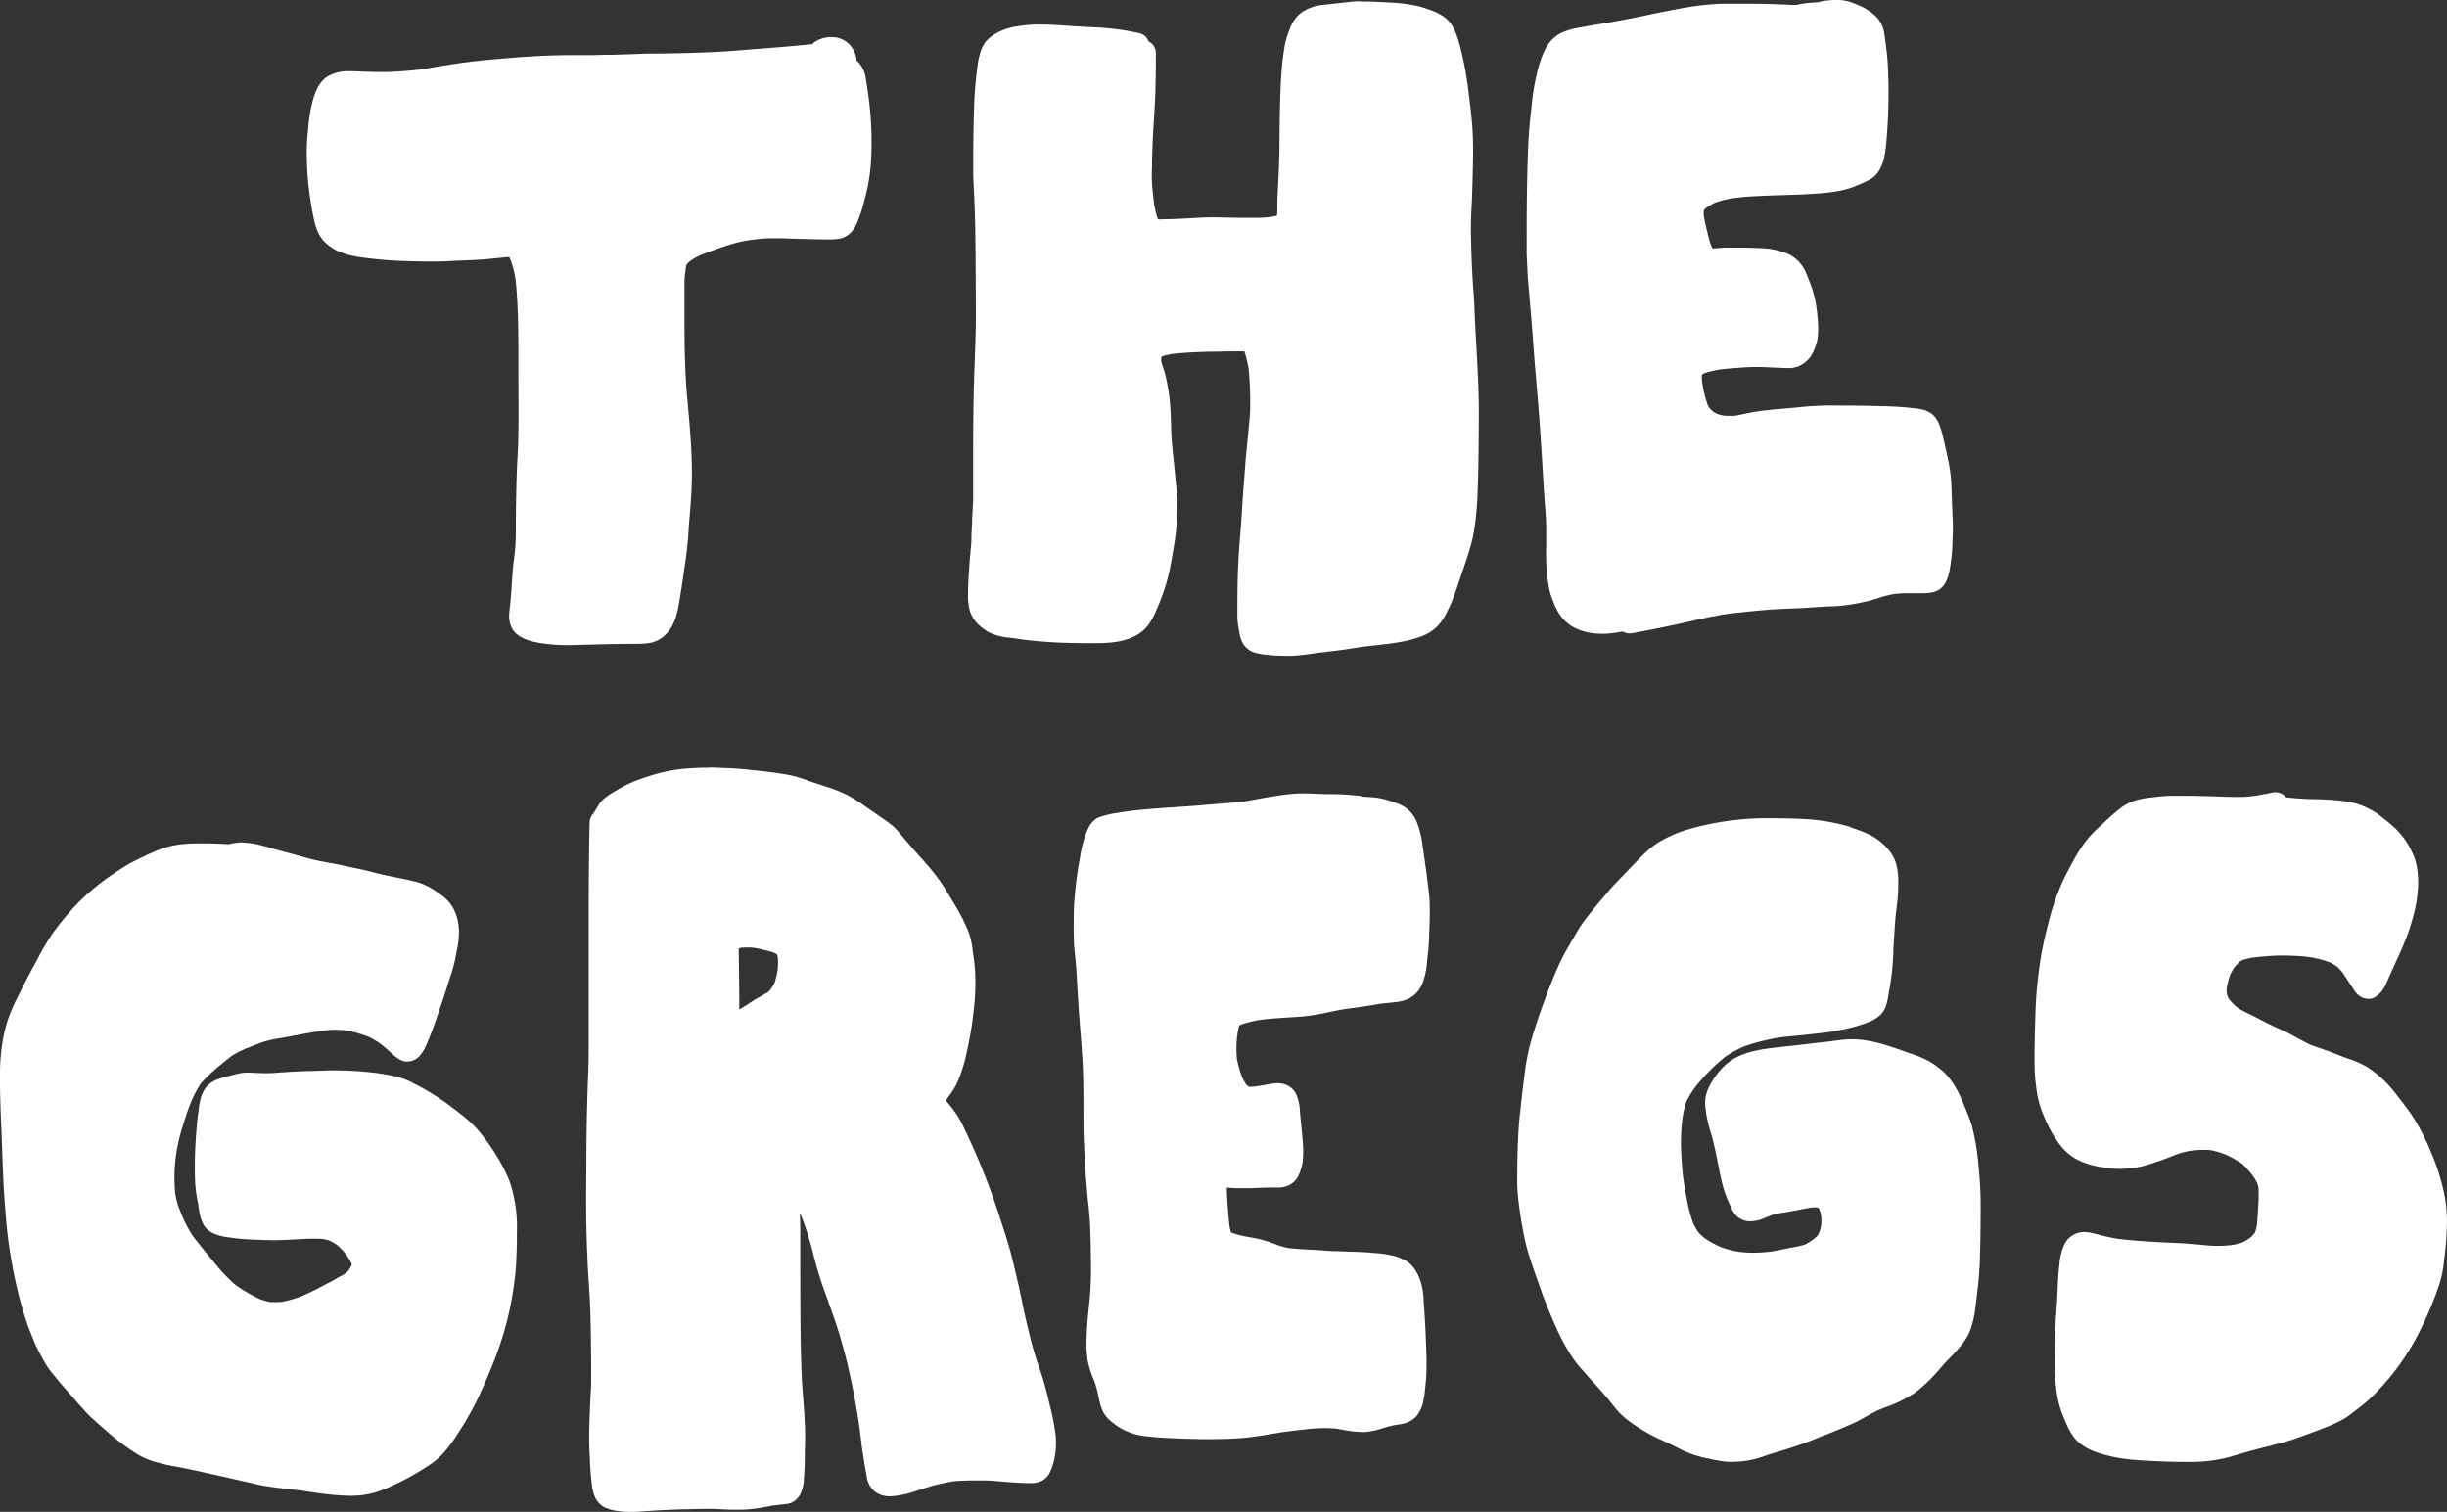 <svg xmlns="http://www.w3.org/2000/svg" viewBox="0 0 673.86 416.41"><rect x="0" y="0" width="673.86" height="416.41" fill="#333333" stroke="none"/><defs><style>.cls-1{fill:#fff;}</style></defs><g id="Layer_2" data-name="Layer 2"><g id="Draw_Layer" data-name="Draw Layer"><path class="cls-1" d="M229,10.23a10.82,10.82,0,0,0-2.16.23,8.85,8.85,0,0,0-1.63.62,3.92,3.92,0,0,0-.62.34,3.68,3.68,0,0,0-.88.73c-6.22.67-12.58,1.14-18.73,1.6L202,14c-6.59.5-13.32.63-19.82.75l-2.36,0c-2.08,0-4.17.12-6.25.19l-4.89.15-1.22,0c-1.46,0-2.92.09-4.39.09h-3.4c-.81,0-1.62,0-2.43,0l-.87,0c-3.57.07-7.26.15-10.88.44l-.66,0c-3.66.29-7.45.59-11.18.94-6.06.58-12,1.57-17,2.46a96.37,96.37,0,0,1-10.46.82h-1c-1.3,0-2.6,0-3.91-.08h-.4l-1.44-.06c-.84,0-1.69-.08-2.54-.08-.46,0-.93,0-1.39,0A10.64,10.64,0,0,0,90,21.21c-2.31,1.58-3.34,4.42-4,7A40.69,40.69,0,0,0,84.91,35l-.15,1.55-.14,1.55a50.16,50.16,0,0,0-.12,5.47c0,1.76.12,3.57.27,5.55A92.65,92.65,0,0,0,86.45,60.4a17.53,17.53,0,0,0,.67,2.43,10.27,10.27,0,0,0,1.36,2.71A8.89,8.89,0,0,0,89.78,67a22.32,22.32,0,0,0,1.9,1.42,14.13,14.13,0,0,0,3.12,1.42,24.17,24.17,0,0,0,3.68.89c.68.12,1.38.21,2.07.29l1,.12a112.52,112.52,0,0,0,11.71.81c1.78.06,3.42.09,5,.09,2.06,0,4,0,5.88-.15l3.14-.14c1.8-.07,3.61-.15,5.42-.26,1-.07,2.05-.17,3.07-.28l1.06-.1,1-.11c.79-.09,1.62-.18,2.42-.19l.19.38c.39,1,.74,2.08,1,3.11a25.31,25.31,0,0,1,.55,2.78c.68,6.5.73,13.16.77,19.61v2.21l0,3.53c0,6.25.1,12.71-.05,19.06,0,1.15-.09,2.3-.15,3.45,0,.65-.08,1.29-.11,1.94-.09,2-.16,4-.22,6-.11,3.75-.15,7.47-.18,11V145c0,1.38,0,2.77-.07,4.16-.06,1.89-.31,3.82-.52,5.52-.26,2-.39,4.09-.52,6.08-.09,1.48-.19,3-.33,4.49-.08.86-.18,1.72-.27,2.58-.05.38-.09.76-.11,1.15a7.52,7.52,0,0,0,.66,3.86c1.12,2.33,3.64,3.26,5.71,3.82a25,25,0,0,0,3.46.62,46.23,46.23,0,0,0,5.34.4h.14c1.4,0,2.82,0,4.2-.09l.92,0c4-.12,7.64-.2,11.05-.24h1.71c1.37,0,2.8,0,4.2-.11.66-.05,1.32-.17,1.89-.27l.51-.15,1.33-.56a9.19,9.19,0,0,0,2.66-2.25,11.93,11.93,0,0,0,1.13-1.68,11.75,11.75,0,0,0,.69-1.59l.13-.36a20.69,20.69,0,0,0,.94-3.8l.06-.31c.54-3,1-6.09,1.41-9.07l.39-2.64c.28-1.93.51-4,.72-6.39.07-.81.12-1.62.17-2.43s.11-1.78.19-2.67c.36-4,.61-7.45.68-10.9s-.05-7.14-.33-11.25c-.24-3.53-.54-7.1-.88-10.63-.31-3.19-.52-6.68-.67-11-.11-3.35-.13-6.76-.15-10.06V87.54c0-3.24,0-6.59,0-9.89a19.76,19.76,0,0,1,.19-2.46,3.19,3.19,0,0,0,.1-.63,1.84,1.84,0,0,0,0-.41c.09-.45.2-.91.33-1.35a10.48,10.48,0,0,1,1.08-1,19.18,19.18,0,0,1,2.61-1.48c2.33-.94,4.5-1.74,6.63-2.44,1.24-.4,2.44-.78,3.66-1.09s2.72-.56,3.76-.72c1.6-.2,3.16-.38,4.72-.45.64,0,1.29,0,1.93,0,1.12,0,2.25,0,3.37.07,3.79.12,7.25.21,10.57.26h.7a17.76,17.76,0,0,0,3.3-.26,5.93,5.93,0,0,0,1.73-.73,6.25,6.25,0,0,0,1.22-1,9.07,9.07,0,0,0,1.85-3.15A38.65,38.65,0,0,0,237.83,56l.2-.79c.36-1.38.73-2.81,1-4.24a52.08,52.08,0,0,0,.76-5.62,90.69,90.69,0,0,0-.29-15.88c-.14-1.58-.37-3.16-.6-4.68l-.1-.7c-.14-1-.29-2.09-.5-3.13a8,8,0,0,0-2.44-4.33,4.15,4.15,0,0,0-.12-1A7.44,7.44,0,0,0,234,12.34a6.66,6.66,0,0,0-2.78-1.77,7.23,7.23,0,0,0-2.26-.34Z"/><path class="cls-1" d="M505.67,0H505a24.84,24.84,0,0,0-3.36.36,3.29,3.29,0,0,0-2,1.4c-6-.49-12.24-.73-18.44-.73l-2.74,0-3.86,0c-1.88,0-3.74.19-5.46.36-3.37.35-6.75,1-10,1.63l-1.23.24c-1.19.23-2.37.48-3.56.74l-1.45.31c-2,.42-3.92.8-5.88,1.17s-4.23.77-6.29,1.11c-1.36.23-2.73.45-4.09.7l-2.71.49c-.36.07-.73.15-1.09.25a19.28,19.28,0,0,0-2.81,1,9,9,0,0,0-3.14,2.47,12.09,12.09,0,0,0-2,3.45c-.42,1-.79,2.1-1.14,3.25a64.43,64.43,0,0,0-2,11.23c-.5,4.24-.79,7.78-.93,11.13-.32,7.94-.39,15.87-.41,22.58,0,2,0,4,0,6,0,1.78.13,3.58.23,5.32l0,.61c.07,1.3.19,2.62.3,3.9l.15,1.7c.11,1.39.23,2.77.35,4.16l.16,1.75q.31,3.74.58,7.47l.27,3.54c.18,2.47.4,4.93.61,7.39.12,1.45.25,2.9.37,4.34.55,6.58,1,13.28,1.37,19.76l.14,2.32.11,1.76c.17,2.71.34,5.51.59,8.26.17,1.95.29,3.94.41,5.86.06,1.1.13,2.19.2,3.28.16,2.23.37,4.86.7,7.45,0,.46,0,.92,0,1.39a9.77,9.77,0,0,0,.67,3.68,9.94,9.94,0,0,0,1.75,3,12.38,12.38,0,0,0,1.15,1.14,25.37,25.37,0,0,0,4.87,3.74,3.67,3.67,0,0,0,1.77.45,3.57,3.57,0,0,0,2.17-.73,16.66,16.66,0,0,0,2,.32c.5,0,1,.06,1.49.07.82.12,1.63.22,2.44.31a1.84,1.84,0,0,0,.08.38A3.5,3.5,0,0,0,447,174a3.25,3.25,0,0,0,1.72.45,5.09,5.09,0,0,0,1-.1c5.33-1,9.65-1.86,13.61-2.74l2.52-.57c3.29-.75,6.68-1.52,10.06-2,4.39-.5,7.77-.84,10.95-1.1,2-.16,4.05-.24,6-.32,1.63-.07,3.25-.13,4.88-.24l5.73-.37.76,0a48.72,48.72,0,0,0,5.37-.5c1.58-.27,3.44-.61,5.32-1.1.77-.2,1.53-.44,2.29-.68s1.71-.53,2.58-.75c.66-.16,1.31-.29,2-.41a39.51,39.51,0,0,1,4.23-.18h.47c.44,0,.89,0,1.33,0l1.46,0a12.75,12.75,0,0,0,3.14-.32c3.86-.95,4.42-5.23,4.86-8.67l.06-.42c.22-1.65.29-3.36.35-5v-.15c.07-1.64.13-3.54.05-5.43l-.1-2.35c0-1-.09-2-.13-3,0-.64,0-1.28-.06-1.92,0-1-.07-2.1-.12-3.14a40.94,40.94,0,0,0-.79-6q-.59-2.79-1.21-5.55c-.2-.87-.4-1.73-.64-2.58-.11-.41-.25-.81-.38-1.21a12.14,12.14,0,0,0-.58-1.45,8.18,8.18,0,0,0-1.22-1.73,5.11,5.11,0,0,0-1.46-1.06,6.49,6.49,0,0,0-1.73-.62,19.47,19.47,0,0,0-2.37-.38l-.2,0c-1.07-.13-2.14-.23-3.21-.31-1.56-.12-3.15-.18-4.68-.23l-1,0c-3.42-.12-6.71-.15-10.67-.18h-2a83.2,83.2,0,0,0-9,.39c-1.52.17-3.05.3-4.58.43s-3.05.26-4.58.42c-2.07.22-3.77.47-5.35.79l-1.39.29c-.73.15-1.46.31-2.2.44s-1.22.08-1.81.08-1.12,0-1.67-.07a11.7,11.7,0,0,1-1.79-.48,11.35,11.35,0,0,1-1.12-.66c-.34-.31-.67-.63-1-1-.16-.26-.3-.51-.44-.78a33.36,33.36,0,0,1-1.53-6.39,11,11,0,0,1-.08-1.58c0-.15.08-.29.13-.44a5,5,0,0,1,.67-.38,26,26,0,0,1,4.28-1c1.51-.17,3.12-.32,4.92-.45,1.64-.12,3.33-.23,5-.23h.12c1.85,0,3.67.1,5.21.2l.83,0,1.7.1H492c.35,0,.69,0,1,0a7.32,7.32,0,0,0,2.09-.42,8.06,8.06,0,0,0,2.51-1.61,7.06,7.06,0,0,0,1.7-2.35,17,17,0,0,0,.86-2.19,13,13,0,0,0,.48-2.75l0-.17a17.69,17.69,0,0,0,0-2.91,47,47,0,0,0-.72-6.07,29,29,0,0,0-1.42-4.85l-.36-.92c-.28-.72-.56-1.44-.87-2.16A9.92,9.92,0,0,0,492.53,70a20.43,20.43,0,0,0-7.95-1.66c-1.31-.08-2.64-.11-3.93-.14h-.59c-1,0-2,0-3,0h-1.24c-.7,0-1.41,0-2.11.09l-.77.06c-.43,0-.85.08-1.27.09-.17-.28-.34-.57-.5-.88-.42-1.19-.73-2.43-1-3.64l-.16-.63c-.28-1.14-.55-2.39-.82-3.82a8.19,8.19,0,0,1,0-1.28c0-.11.05-.21.08-.32l0-.11h0l.48-.44a17.92,17.92,0,0,1,2.46-1.47,27,27,0,0,1,4.94-1.25c1.51-.2,3-.39,4.47-.47q3-.18,6.09-.29c1.23-.05,2.45-.09,3.68-.12,2.3-.07,4.69-.14,7-.29,1.73-.1,3.52-.21,5.27-.43.91-.12,2-.26,3.11-.49.73-.15,1.46-.35,2.17-.55l.28-.07a17,17,0,0,0,1.69-.61l.37-.16c.84-.33,1.71-.72,2.66-1.18l.19-.09c.39-.19.78-.38,1.16-.61a7.26,7.26,0,0,0,2.38-2.61,11.18,11.18,0,0,0,1.21-3.33,28.61,28.61,0,0,0,.54-3.67,150.33,150.33,0,0,0,.43-22.12c-.1-1.83-.33-3.64-.55-5.33l-.09-.69c-.1-.84-.21-1.67-.35-2.49a8.21,8.21,0,0,0-2.68-4.86,22.42,22.42,0,0,0-2.27-1.66,12.14,12.14,0,0,0-1.69-.85l-.34-.15A24.91,24.91,0,0,0,509.12.41,11.88,11.88,0,0,0,505.67,0Z"/><path class="cls-1" d="M501.36.62a33.13,33.13,0,0,0-6,.58,47.71,47.71,0,0,0-5.08,1.51c-1.56.48-3.13.94-4.66,1.49a39.86,39.86,0,0,0-7.43,3.54c-1.74,1-3.42,2.22-5.1,3.37s-3.39,2.4-5,3.7c-.62.5-1.22,1-1.81,1.55a23.53,23.53,0,0,0-3.7,4.45,63.7,63.7,0,0,0-3.39,5.89C458,28.78,457,30.92,456,33.08a3.83,3.83,0,0,0-.35,2.7,3.55,3.55,0,0,0,1.61,2.09,3.49,3.49,0,0,0,2.7.35,3.34,3.34,0,0,0,2.09-1.6c.92-2.1,1.92-4.17,3-6.19a65.38,65.38,0,0,1,4.26-7.17,28.87,28.87,0,0,1,4.11-3.86c1.51-1.12,3.06-2.19,4.61-3.26a51.32,51.32,0,0,1,7.56-4.48c2.65-1.07,5.4-1.86,8.12-2.74a31.33,31.33,0,0,1,4.65-1.17,32.65,32.65,0,0,1,4.08-.1c1.61.07,3.22.29,4.81.44a3.38,3.38,0,0,0,2.48-1,3.5,3.5,0,0,0,0-4.94,3.72,3.72,0,0,0-2.48-1c-1.92-.19-3.86-.48-5.79-.48Z"/><path class="cls-1" d="M501.09,1.19a35.53,35.53,0,0,0-5.81.84c-1.8.39-3.59,1-5.37,1.46-1.16.33-2.32.7-3.48,1.06a28.75,28.75,0,0,0-7,3.4c-5.34,3.48-9.69,8.23-13.75,13.08-2.71,3.24-5.42,6.49-7.9,9.9-.12.18-.25.35-.38.53a3.38,3.38,0,0,0-.35,2.69,3.49,3.49,0,0,0,4.3,2.45A3.7,3.7,0,0,0,463.46,35c.54-.75,1.09-1.48,1.64-2.22,1.93-2.44,3.9-4.83,5.9-7.21,1-1.23,2.11-2.4,3.18-3.6a56.1,56.1,0,0,1,6.65-6.43,32,32,0,0,1,5.88-3.64,71.13,71.13,0,0,1,7.1-2.22c1.78-.49,3.56-.95,5.37-1.31a54.92,54.92,0,0,1,7.48-.16,3.52,3.52,0,0,0,3.5-3.5,3.54,3.54,0,0,0-3.5-3.5c-1.12,0-2.24-.06-3.36-.06-.74,0-1.48,0-2.21.05Z"/><path class="cls-1" d="M426,116.74c-.15,7.78-.2,15.55-.21,23.32v10.79a51.74,51.74,0,0,0,.82,11.26c.14.59.26,1.2.45,1.78.31.9.67,1.77,1,2.64a21.87,21.87,0,0,0,1.13,2.21,11,11,0,0,0,4,3.94,15.76,15.76,0,0,0,6.48,1.81,20.6,20.6,0,0,0,4.3-.11,37.17,37.17,0,0,0,4.34-.77c1.4-.34,2.75-.84,4.11-1.3,1.19-.41,2.37-.86,3.56-1.26a25,25,0,0,1,3.78-.91c1.82-.22,3.64-.35,5.47-.44l2.8-.09c.91,0,1.84-.09,2.76-.05l.13,0a3.5,3.5,0,0,0,1.86-6.75,16.88,16.88,0,0,0-4.43-.25c-1.09,0-2.17.06-3.25.11a53.82,53.82,0,0,0-8,.81,52.83,52.83,0,0,0-6.82,2.14,38.49,38.49,0,0,1-6.48,1.73,24.72,24.72,0,0,1-4.47.05,16.5,16.5,0,0,1-2.09-.56,8,8,0,0,1-1-.58,7.62,7.62,0,0,1-.64-.63,18.47,18.47,0,0,1-1.47-2.78,26.3,26.3,0,0,1-1-3.79,88.66,88.66,0,0,1-.36-9.64q0-5.15,0-10.27c0-7.49.05-15,.2-22.45a3.5,3.5,0,0,0-7,0Z"/><path class="cls-1" d="M374.87.36c-1,0-1.89,0-2.71.11l-2.88.32-2.56.29c-.83.08-1.66.17-2.48.28A11.82,11.82,0,0,0,358,3.76a9.56,9.56,0,0,0-1.8,2.08,10.16,10.16,0,0,0-1,2.08l-.17.45a27.79,27.79,0,0,0-.93,2.76,18.54,18.54,0,0,0-.44,2.25l-.06.39c-.16,1.05-.32,2.13-.44,3.21-.4,3.86-.55,7.73-.65,11.33-.11,3.84-.14,7.71-.17,11.35,0,3.92-.2,7.72-.36,10.91-.08,1.61-.15,3.21-.22,4.82,0,.45,0,.89,0,1.34,0,.88,0,1.79-.11,2.69-.62.14-1.27.25-1.89.35-1.05.12-2.08.19-3.16.22h-.76c-.73,0-1.47,0-2.21,0l-1.18,0c-2.74,0-5.47-.1-8.21-.13h-.42c-1.9,0-3.84.11-5.71.22l-1.59.1-3.79.17-.75,0c-.7,0-1.41.06-2.11.06l-.94,0c-.07-.13-.14-.26-.2-.4a24.88,24.88,0,0,1-1-4.52c-.18-1.48-.38-3.2-.49-4.9a41.1,41.1,0,0,1,0-4.3l0-1.07,0-1.08c.1-3.06.2-6.23.41-9.34.22-3.29.44-6.8.54-10.38.06-2.28.08-4.57.11-6.86l0-3a3.52,3.52,0,0,0-2-3.14,3.41,3.41,0,0,0-2.36-2.21,58,58,0,0,0-6.35-1.16c-2.21-.26-4-.42-5.71-.51l-2.28-.11-3.56-.19-2.45-.17c-1-.07-2-.14-2.92-.19-1.38-.08-2.8-.12-4.22-.12h-1.17a37,37,0,0,0-5.63.58,16.28,16.28,0,0,0-5.39,1.88,12.29,12.29,0,0,0-2.48,1.88,8.46,8.46,0,0,0-1.81,3.39,21.53,21.53,0,0,0-.85,4.21l-.08.59a116,116,0,0,0-.85,12.07c-.11,3.54-.15,7.07-.18,11l0,1.38c0,1.32,0,2.64,0,3.95s.1,2.9.17,4.36l.05,1.09c.19,4,.31,7.63.35,11.16.12,8.49.15,17,.15,23.37,0,3.5-.13,7-.27,10.49v.29c-.16,4.14-.28,8-.35,11.71-.12,6.32-.13,12.76-.13,19V132c0,.55,0,1.11,0,1.66,0,1.28,0,2.61,0,3.9-.07,1.7-.17,3.4-.26,5.1l0,.61c-.08,1.49-.15,3-.21,4.45l0,.78c0,1.11-.15,2.24-.25,3.32,0,.61-.11,1.22-.16,1.84-.27,3.54-.52,7-.53,10.51a13.37,13.37,0,0,0,.09,1.77A14.83,14.83,0,0,0,267,168a7.4,7.4,0,0,0,.66,1.6l.11.23a9.48,9.48,0,0,0,1.74,2.26,7.59,7.59,0,0,0,.92.78,13,13,0,0,0,1.73,1.19,7.69,7.69,0,0,0,1.1.49l.39.15a9,9,0,0,0,1.31.41l.3.08a21,21,0,0,0,2.35.42l.34,0,1.48.21c1.5.22,3,.44,4.59.6s3.38.31,5.65.46c2.94.19,5.94.22,8.84.26l2.1,0h1.19c3.79,0,8.13-.29,11.66-2.47,2-1.23,3.51-3.21,4.82-6.26.72-1.65,1.54-3.6,2.22-5.63a50.91,50.91,0,0,0,1.55-5.57c.27-1.24.49-2.51.7-3.74l.23-1.35a75.46,75.46,0,0,0,1.23-11,42.55,42.55,0,0,0-.11-5.35l-.21-2.05c-.11-1-.21-2-.3-3-.12-1.36-.26-2.71-.4-4.06-.22-2.09-.45-4.25-.58-6.39-.08-1.28-.11-2.57-.15-3.86-.06-2.16-.13-4.39-.39-6.57-.25-2-.54-3.77-.89-5.38a24.23,24.23,0,0,0-.65-2.53l-.17-.51c-.21-.64-.43-1.3-.58-2a6.94,6.94,0,0,1,0-.79l0-.13h0l.2-.34a18.76,18.76,0,0,1,3.41-.73c3-.31,6.17-.48,10.09-.56,1.73,0,3.45-.06,5.18-.08l1.31,0c.55,0,1.11,0,1.67,0,.32,0,.64,0,1,0l.07.1h0a29.44,29.44,0,0,1,1.17,5,98.38,98.38,0,0,1,.39,10.62c0,1.44-.17,2.9-.3,4.32l-.13,1.32c-.12,1.44-.27,2.87-.41,4.3l-.07.71c-.29,2.77-.5,5.59-.7,8.32-.08,1.08-.16,2.16-.25,3.24-.14,1.72-.24,3.43-.35,5.15s-.23,3.73-.38,5.6c-.31,3.7-.6,7.32-.75,11-.15,3.33-.17,6.71-.19,10v.83c0,.8,0,1.61,0,2.41a19.59,19.59,0,0,0,.33,3.24c0,.22.08.44.11.65.09.54.18,1.1.32,1.64a9.92,9.92,0,0,0,.75,1.94,5.67,5.67,0,0,0,3.4,2.59,20.16,20.16,0,0,0,3.34.59l.25,0c.76.09,1.65.19,2.54.21s1.71.06,2.57.06c1.08,0,2,0,2.93-.11,1.68-.15,3.37-.39,5-.63l.76-.11,2-.23c1.32-.16,2.63-.31,3.94-.48,1.49-.19,3-.42,4.44-.66l1.84-.29,2.86-.32c2.64-.28,5.37-.58,8-1.08a29.67,29.67,0,0,0,5.25-1.44,12.31,12.31,0,0,0,4.5-2.83,14.74,14.74,0,0,0,2.28-3.27,41,41,0,0,0,2.4-5.44c.47-1.25.89-2.53,1.31-3.78l.41-1.23.48-1.41c1-2.87,2-5.85,2.72-8.84a46.83,46.83,0,0,0,.93-5.85c.23-2.13.37-3.88.44-5.51.16-3.52.26-7.28.31-11.5.06-4,.08-8.07.1-12.1,0-3.7-.14-7.34-.32-11.07-.13-2.81-.29-5.61-.44-8.41l-.18-3.05c-.07-1.36-.13-2.72-.19-4.08-.09-2.17-.18-4.41-.35-6.61-.27-3.53-.46-7.28-.59-11.46-.11-3.38-.2-7,0-10.49s.31-7.32.41-11.64c.08-3.87.13-7.36-.08-10.89-.21-3.37-.64-6.79-1.06-10.1l-.06-.53a92.25,92.25,0,0,0-1.9-10.73l-.09-.37a39.91,39.91,0,0,0-1.28-4.44A19,19,0,0,0,400,7.22a8.65,8.65,0,0,0-2.44-2.64A15.38,15.38,0,0,0,394,2.8c-.91-.34-1.66-.6-2.36-.82a19.89,19.89,0,0,0-2.16-.5l-.54-.1a46.27,46.27,0,0,0-5.71-.67l-.45,0c-1.79-.14-3.61-.2-5.37-.27-.86,0-1.72,0-2.58,0Z"/><path class="cls-1" d="M358.69,218.54c-.79,0-1.5,0-2.18.07-2.82.2-5.66.68-8.41,1.15l-.37.06c-.66.11-1.31.24-2,.36l-1.65.31c-.93.16-1.85.29-2.78.41-1.91.19-3.82.34-5.72.49-1.67.13-3.34.26-5,.42-2.14.19-4.32.33-6.42.47-1.54.1-3.08.19-4.62.31-3.67.29-7.48.58-11.28,1.21l-.35.06a27.76,27.76,0,0,0-4.76,1.07,5.27,5.27,0,0,0-1.84,1,7,7,0,0,0-1.24,1.46,17.75,17.75,0,0,0-1.33,3.09,33.86,33.86,0,0,0-1.26,5.31l-.1.54a107.47,107.47,0,0,0-1.54,12c-.1,1.34-.13,2.71-.15,4,0,.52,0,1,0,1.55-.05,1.79,0,3.59.05,5.5.07,1.51.22,3,.38,4.5l.11,1.12c.15,1.52.24,3.07.32,4.56l.05.8c.21,3.58.42,7.2.7,10.77.32,4,.6,7.66.81,11.3s.23,7.42.25,11.05v1.68c0,3.21,0,6.53.15,9.8s.31,6.74.63,10.47l.12,1.39c.11,1.38.23,2.8.39,4.19.22,1.93.37,3.65.47,5.27.23,3.75.27,7.57.31,11.26a97.16,97.16,0,0,1-.32,10c-.08.81-.16,1.61-.25,2.41-.12,1.07-.23,2.14-.32,3.21-.12,1.47-.22,3.07-.3,5a32.23,32.23,0,0,0,.28,6.48,25.52,25.52,0,0,0,1.75,5.53,26.23,26.23,0,0,1,1.15,4.11l.13.59.08.39c.13.59.27,1.21.45,1.81a10.53,10.53,0,0,0,.75,1.88,8.17,8.17,0,0,0,2,2.4,19.2,19.2,0,0,0,2.27,1.71,17.46,17.46,0,0,0,2.34,1.21,15.24,15.24,0,0,0,3.18,1,28.18,28.18,0,0,0,3.06.43l.86.08c.62.06,1.25.12,1.87.16,3.6.22,7.34.36,11.43.43l2.7,0c3.08,0,5.87-.1,8.53-.31s5.63-.7,8.37-1.16l2.66-.44c2.28-.29,4.73-.6,7.22-.87a40.37,40.37,0,0,1,4.35-.25c1.07,0,2.15.05,3.21.14.58.09,1.17.19,1.75.3a32.75,32.75,0,0,0,5.52.64c.49,0,1,0,1.43-.07a22.63,22.63,0,0,0,4.3-1,29,29,0,0,1,3.36-.87,17.67,17.67,0,0,0,2.65-.48,6.92,6.92,0,0,0,3.22-2,9.31,9.31,0,0,0,1.79-3.82,22.82,22.82,0,0,0,.5-3.21l.05-.48c.11-1,.22-1.91.28-2.86a79.36,79.36,0,0,0,0-8.59c0-.89-.07-1.78-.1-2.67-.07-2.52-.24-5.08-.41-7.55-.06-.94-.13-1.88-.18-2.81a18,18,0,0,0-1.37-6.5,13.82,13.82,0,0,0-1-1.82,8,8,0,0,0-2.82-2.62,13.38,13.38,0,0,0-3.64-1.31,29.41,29.41,0,0,0-4-.61l-.36,0c-1-.1-2.1-.21-3.15-.26-2.55-.12-5.13-.2-7.63-.28-1.46,0-2.95-.15-4.38-.25l-2.37-.16-.58,0c-1.91-.12-3.89-.23-5.83-.44a20.78,20.78,0,0,1-4-1.18,29.58,29.58,0,0,0-4-1.27c-.9-.22-1.83-.38-2.74-.54l-1.2-.22a23.39,23.39,0,0,1-3.94-1.09,8.93,8.93,0,0,1-.48-2c-.21-2-.39-4.08-.54-6.4-.09-1.43-.17-2.73-.17-4a28.65,28.65,0,0,0,3,.21h1c1.48,0,2.95,0,4.33-.08,1.63-.06,3.27-.11,4.9-.13h.31a6.87,6.87,0,0,0,4.25-1,5.67,5.67,0,0,0,1.48-1.49,6,6,0,0,0,.58-1.05,13.34,13.34,0,0,0,1.06-3.79,25.6,25.6,0,0,0,0-5.18l-.06-.73c-.1-1.37-.23-2.73-.37-4.09l-.13-1.21c-.07-.8-.15-1.61-.22-2.41a13.42,13.42,0,0,0-1-4.68,5.23,5.23,0,0,0-2.42-2.47,6.42,6.42,0,0,0-2.78-.62,7.26,7.26,0,0,0-.93.06c-.69.09-1.38.21-2.05.34l-1.13.2-2,.31a12.75,12.75,0,0,1-1.35.08H344c-.18-.1-.35-.21-.52-.32l-.33-.33a15.8,15.8,0,0,1-1-1.77,31.86,31.86,0,0,1-1.54-5.29,31.21,31.21,0,0,1,.05-6h0a21.6,21.6,0,0,1,.58-3.13c.2-.12.41-.23.62-.34a33.54,33.54,0,0,1,5.53-1.3c2.45-.3,4.95-.46,7.37-.61,1.27-.08,2.54-.16,3.81-.26a58,58,0,0,0,7.27-1.19c1.56-.32,3.17-.66,4.77-.9,1.11-.14,2.21-.3,3.32-.45l1.61-.23c.9-.12,1.79-.28,2.68-.43l2-.34,1.55-.16c.77-.08,1.55-.15,2.32-.25a11.09,11.09,0,0,0,3.9-1,8,8,0,0,0,2.72-2.34,10.21,10.21,0,0,0,1.35-2.83,23.46,23.46,0,0,0,.93-4.79l0-.37c.12-.94.22-1.87.32-2.8.13-1.4.2-2.83.26-4.2l0-.38c.13-2.9.23-6,.11-9.07-.05-1.33-.22-2.65-.38-3.93l-.08-.71c-.21-1.75-.44-3.49-.69-5.24s-.51-3.71-.8-5.56a24.75,24.75,0,0,0-1.71-6.72,8.67,8.67,0,0,0-2.85-3.56,10.38,10.38,0,0,0-2.73-1.37c-.86-.3-1.71-.6-2.58-.86a18.48,18.48,0,0,0-3.25-.65l-1.4-.12c-.52,0-1-.07-1.56-.13l-.23,0h-.16a4.87,4.87,0,0,0-1.2-.24l-.95-.09c-1-.1-2-.2-3-.25s-2.31-.09-3.59-.09h-.38c-1.17,0-2.34-.05-3.48-.1h-.23c-1.33-.07-2.53-.12-3.77-.12Z"/><path class="cls-1" d="M195.24,211.44h-.18a72.09,72.09,0,0,0-8.18.46,45.36,45.36,0,0,0-8.54,2c-1.39.44-2.51.84-3.54,1.24a32.55,32.55,0,0,0-4.07,2l-.51.29c-.78.45-1.58.91-2.34,1.4a18.34,18.34,0,0,0-1.82,1.39,8.28,8.28,0,0,0-1.35,1.73l-.11.17c-.37.58-.76,1.23-1.23,2a3.64,3.64,0,0,0-1,2.38c-.28,12.71-.26,25.63-.25,38.14V286.1c0,3,0,6.21-.13,9.3-.28,6.73-.45,13.94-.52,23.4l0,2.54c-.06,6.73-.12,13.7.12,20.53.12,3.55.25,7.2.51,10.78.28,4,.46,7.5.53,10.77.08,3.65.14,7.53.17,11.85,0,1.94,0,3.7,0,5.37,0,1.06-.08,2.13-.14,3.2,0,.64-.07,1.28-.1,1.92l-.05,1.12c-.13,3.26-.28,6.64-.25,10,0,1.71.11,3.45.2,5.13l0,.61c.09,1.66.2,3.44.42,5.22l.06.57a14.39,14.39,0,0,0,.64,3.25,6.12,6.12,0,0,0,1.91,2.84,5.53,5.53,0,0,0,1.84,1,10.47,10.47,0,0,0,1.58.46,22.32,22.32,0,0,0,4.7.45c1,0,2,0,3.33-.14,4-.28,7.62-.46,11.05-.56,1.88,0,4.07-.12,6.23-.12,1.68,0,3.19,0,4.62.11s2.81.12,4,.12a37.36,37.36,0,0,0,6.76-.55l1.14-.21c1-.18,2-.37,3.06-.52l1-.1c.82-.09,1.68-.18,2.51-.33a4.8,4.8,0,0,0,2-1.15,6.43,6.43,0,0,0,1.14-1.51,11.39,11.39,0,0,0,.94-4.28l0-.18c.15-1.73.2-3.51.24-5.22l0-1.34v-.55c.05-1.5.09-3.05.08-4.57,0-1.89-.11-3.77-.21-5.69-.09-1.55-.21-3.09-.33-4.64-.16-2-.32-4-.4-6-.16-4.1-.26-7.81-.3-11.35-.09-7.39-.09-14.9-.1-22.16,0-1,0-1.94,0-2.91,0-2.56.05-5.21-.1-7.8,0-.24,0-.48,0-.72l.61,1.45A82.8,82.8,0,0,1,224,345.58c.93,3.65,1.95,7,3.11,10.18,1.21,3.35,2.47,6.81,3.61,10.35,1.06,3.32,1.94,6.75,2.8,10.08l0,.19a182.32,182.32,0,0,1,3.69,21l0,.28q.21,1.47.45,2.94c.12.74.23,1.48.34,2.22s.21,1.28.33,1.92l.08.43.11.61.1.61a7.9,7.9,0,0,0,.84,2.7,5.94,5.94,0,0,0,3.17,2.66,7,7,0,0,0,2.33.37,10.88,10.88,0,0,0,1.14-.06,27.78,27.78,0,0,0,3.24-.55c1.21-.28,2.4-.68,3.56-1.06l1-.31c1.52-.5,3-1,4.61-1.35,1.35-.31,2.7-.58,4-.79,1.87-.19,3.72-.23,5.12-.25h1.52c1.45,0,2.66,0,3.79.07s2.07.15,3.08.24c.66.06,1.32.13,2,.17,1.82.13,3.44.22,4.94.25l1.18,0h.25a6.28,6.28,0,0,0,1.85-.35A5.31,5.31,0,0,0,288.1,407l.21-.27a4.06,4.06,0,0,0,.81-1.22,11.44,11.44,0,0,0,.67-1.69l.1-.29a13.38,13.38,0,0,0,.49-1.84,22.86,22.86,0,0,0,.37-5.83,62.13,62.13,0,0,0-1.65-8.8c-.14-.61-.29-1.22-.43-1.83a93.61,93.61,0,0,0-3-10.06c-1-2.89-1.76-5.93-2.48-8.87l-.33-1.38c-.46-1.85-.85-3.74-1.23-5.58-.32-1.57-.66-3.2-1-4.79l-.49-2.06c-.62-2.69-1.27-5.46-2-8.16-.91-3.28-2-6.45-3.12-10-1.06-3.19-2.24-6.48-3.62-10.08-1.18-3.07-2.59-6.39-4.45-10.43-.67-1.45-1.44-3.13-2.25-4.76a28.39,28.39,0,0,0-3.24-4.76c-.31-.4-.64-.78-1-1.15.29-.46.6-.92.93-1.37a20.13,20.13,0,0,0,2-3.15,39.48,39.48,0,0,0,2.78-8.6,96.46,96.46,0,0,0,1.9-11.13,64.89,64.89,0,0,0,.46-11.26c-.14-2.12-.43-4.2-.69-6a22.31,22.31,0,0,0-1.1-4.92,48.33,48.33,0,0,0-2.68-5.56c-.85-1.55-1.77-3.05-2.71-4.59l-.09-.15c-.84-1.37-1.7-2.79-2.65-4.1a60.58,60.58,0,0,0-3.8-4.73l-1.52-1.71c-.73-.81-1.46-1.63-2.18-2.46s-1.32-1.56-2-2.34l-1.33-1.58c-.37-.44-.75-.87-1.15-1.29a13,13,0,0,0-1.12-1l-.35-.27c-.79-.64-1.64-1.22-2.46-1.78l-.09-.06-3-2.07-1.75-1.22a42,42,0,0,0-4.55-2.85,39.16,39.16,0,0,0-5.45-2.18l-1.83-.6c-1.09-.35-2.17-.7-3.24-1.08l-.13-.05a35.67,35.67,0,0,0-4.74-1.46c-3.67-.75-7.45-1.14-11.11-1.52l-1-.11c-1.67-.17-3.46-.31-5.48-.41l-.65,0c-1.45-.08-3-.16-4.45-.16ZM203.59,278c0-.53,0-1.06,0-1.59,0-1.75,0-3.5-.05-5.24,0-3.28-.08-6.57-.12-9.85l.31-.18a3.74,3.74,0,0,1,.45-.12c.44,0,.88-.05,1.32-.05.71,0,1.47,0,2.32.12s1.7.33,2.63.56l.29.08a23.77,23.77,0,0,1,2.43.68,8.13,8.13,0,0,1,.81.47,9.48,9.48,0,0,1,.24,1,20.53,20.53,0,0,1-.08,3.37,24.49,24.49,0,0,1-.84,3.47,14.29,14.29,0,0,1-1.1,1.8,7.69,7.69,0,0,1-.62.66c-.74.49-1.52.93-2.28,1.35s-1.44.8-2.13,1.25l-.62.41c-.95.63-1.93,1.27-2.95,1.82Z"/><path class="cls-1" d="M66.94,232a18.26,18.26,0,0,0-3.37.38,2.21,2.21,0,0,0-.52.16c-.25,0-.51-.05-.77-.06-2.51-.13-4.56-.19-6.46-.19-1.73,0-3.32,0-4.86.16a24.76,24.76,0,0,0-8,1.92c-2.16.91-4.25,1.94-6.38,3a37.56,37.56,0,0,0-3.89,2.35l-.94.61c-1.61,1.05-3.23,2.21-4.93,3.56-1.33,1.06-2.59,2.19-3.75,3.26a48.31,48.31,0,0,0-3.78,3.93,69,69,0,0,0-5.11,6.46,66.87,66.87,0,0,0-3.67,6.26l-.74,1.37c-1.72,3.14-3.4,6.38-5,9.65l-.06.12a51.1,51.1,0,0,0-2.34,5.36,41,41,0,0,0-1.48,5.58A56.06,56.06,0,0,0,0,297.22c0,3.87.12,7.74.29,11.48.11,2.44.19,4.88.28,7.32.18,5,.36,10.19.75,15.28.29,3.9.6,7.93,1.2,12,.63,4.21,1.32,7.86,2.11,11.16a94.76,94.76,0,0,0,3.14,10.93c.24.63.49,1.26.74,1.88l.17.43.28.7c.31.79.62,1.61,1,2.37.86,1.75,1.79,3.48,2.75,5.13a22.84,22.84,0,0,0,2.09,2.82l.64.79c.53.66,1.07,1.31,1.63,1.95l2.17,2.48,1.7,1.93.47.55c1,1.12,2,2.28,3.05,3.34,1.33,1.3,2.76,2.54,4.14,3.74l.17.14a65.73,65.73,0,0,0,8.83,6.76,21.21,21.21,0,0,0,4,1.89c.75.26,1.53.47,2.29.67l.57.15c1.22.33,2.48.56,3.7.78l1.24.23c4,.77,8,1.69,11.92,2.57l4.79,1.09,2,.44c2,.47,4.15,1,6.25,1.27,1.75.25,3.53.45,5.25.65l2.93.34,1.19.18c3.2.49,6.52,1,9.82,1.2.85.05,2,.11,3.09.11a26.18,26.18,0,0,0,3.24-.19,25.25,25.25,0,0,0,7.15-2.12l.83-.38,1.56-.72A72.16,72.16,0,0,0,119,403c3.24-2.32,5.42-5.52,7.72-9.15a81.52,81.52,0,0,0,5.15-9.28c1.87-4.07,3.29-7.39,4.47-10.48a90.83,90.83,0,0,0,3.33-10.45,97.14,97.14,0,0,0,2.06-11.17c.42-3.26.51-6.62.6-9.87l0-.91c0-1.79.09-3.71,0-5.61a36.8,36.8,0,0,0-.73-5.93,29.36,29.36,0,0,0-1.36-5,41.37,41.37,0,0,0-2.51-5.14,57,57,0,0,0-6.23-8.92,29.24,29.24,0,0,0-3.71-3.51c-1.42-1.16-3-2.34-4.68-3.61a65.46,65.46,0,0,0-9-5.48,20.93,20.93,0,0,0-5.07-2c-1.14-.25-2.17-.46-3.15-.62-1.84-.31-3.79-.55-6-.73-2.67-.22-5.17-.33-7.66-.33-1,0-2.1,0-3.16.06l-3.25.1c-2.49.07-5.07.14-7.6.36l-.43,0c-1.47.13-3,.26-4.49.26H73c-.94,0-1.87-.06-2.81-.1l-2-.08h-.17a13.13,13.13,0,0,0-2.55.33c-.42.09-.84.2-1.26.31l-.81.21c-.65.16-1.3.34-2,.53-.43.13-.86.26-1.28.42a7.33,7.33,0,0,0-3.67,2.65,9.68,9.68,0,0,0-1.33,3.27,17.47,17.47,0,0,0-.38,2.24l-.05.42-.06.43c-.12.84-.23,1.68-.32,2.52-.21,2.28-.36,4.18-.46,6a107.3,107.3,0,0,0-.11,11.07,40.28,40.28,0,0,0,.65,4.93l.12.66c.06.36.11.72.17,1.08s.14.95.22,1.42a14.45,14.45,0,0,0,.89,2.88c1.44,3.34,5.45,3.83,8.68,4.23l.42.05c1.73.21,3.5.3,5.22.38h.17c2,.09,3.72.14,5.28.14s2.9-.07,4.32-.14l.92-.05,1.08-.06c1.43-.08,2.91-.16,4.36-.16,1,0,2,0,2.83.12a12.3,12.3,0,0,1,1.75.45,15.87,15.87,0,0,1,2,1.17,18.43,18.43,0,0,1,2.3,2.36,22.93,22.93,0,0,1,1.6,2.51c0,.16.1.32.14.48s0,.19-.08.28a13.21,13.21,0,0,1-.89,1.5,7.66,7.66,0,0,1-.57.57c-.56.37-1.16.71-1.73,1-.29.16-.58.32-.86.49-1.13.66-2.1,1.17-3,1.62L87.31,355c-1.24.61-2.49,1.23-3.75,1.81a33.18,33.18,0,0,1-5.88,1.74c-.65.06-1.28.09-1.92.09-.41,0-.82,0-1.24,0a17.47,17.47,0,0,1-3-.84,42.07,42.07,0,0,1-6.8-4,47.46,47.46,0,0,1-5.8-6.16c-1.76-2.1-3.55-4.31-5.68-7A33.48,33.48,0,0,1,50,334.48c-.37-.9-.75-1.85-1.08-2.82a21.88,21.88,0,0,1-.7-3.19l0-.15A44.8,44.8,0,0,1,48.49,318a49.84,49.84,0,0,1,1.67-7.33c.76-2.48,1.46-4.71,2.34-6.88a29.84,29.84,0,0,1,2.86-5.45A36.76,36.76,0,0,1,59,294.76c1.39-1.21,2.81-2.36,4.26-3.52a14.08,14.08,0,0,1,2.17-1.37c.84-.42,1.71-.81,2.57-1.2l.1,0c1.49-.61,3-1.24,4.56-1.75a31.84,31.84,0,0,1,4.6-1l1.14-.2,2.35-.44c2.68-.5,5.46-1,8.2-1.43,1.15-.13,2.09-.2,3-.23h.46a25.7,25.7,0,0,1,2.63.14,33.62,33.62,0,0,1,6.44,1.78,22.23,22.23,0,0,1,3.48,2.08c.94.76,1.91,1.61,3,2.6s2.5,2.15,4,2.15a2.69,2.69,0,0,0,.4,0l.47-.06.46-.06c.39-.15.77-.32,1.15-.5a4.79,4.79,0,0,0,1.34-1.21,10.35,10.35,0,0,0,1.55-2.57c1.25-2.78,2.26-5.7,3.23-8.53l.55-1.6c.76-2.17,1.47-4.39,2.16-6.54.4-1.25.8-2.5,1.21-3.75a40.1,40.1,0,0,0,1.13-4.79l.09-.48.09-.45a23,23,0,0,0,.61-5.35,16.74,16.74,0,0,0-.39-3.13,13.85,13.85,0,0,0-1.45-3.65,11.09,11.09,0,0,0-1.7-2.06,10.69,10.69,0,0,0-1.42-1.18c-.17-.11-.33-.23-.49-.35l-.73-.52-.26-.18a20.06,20.06,0,0,0-3.74-2,17.31,17.31,0,0,0-2.56-.76c-1-.24-2-.45-2.94-.65-1.62-.33-3.24-.65-4.85-1-1-.21-2-.47-3-.72-.72-.19-1.44-.38-2.17-.55-.91-.21-1.82-.4-2.73-.59s-1.65-.34-2.47-.53c-1.46-.32-3.2-.7-5-1-1.52-.27-3.3-.6-5.06-1.06l-2.83-.77c-.85-.24-1.7-.48-2.55-.7-1.57-.42-3.14-.84-4.69-1.29l-.26-.08c-1.49-.43-3-.88-4.57-1.2a18.8,18.8,0,0,0-3.46-.42Z"/><path class="cls-1" d="M487.65,225.35l-1.61,0a78.54,78.54,0,0,0-21.81,3.28,34.22,34.22,0,0,0-5.44,2.24,22.74,22.74,0,0,0-4.86,3.22c-1.74,1.57-3.38,3.3-5,5-.72.76-1.45,1.53-2.19,2.29l-.29.3c-1,1-2.1,2.14-3.07,3.28l-1,1.19c-.83,1-1.66,1.93-2.47,2.91-1.27,1.51-2.53,3.1-3.76,4.72a34.77,34.77,0,0,0-2.25,3.55l-.47.8c-.79,1.35-1.58,2.7-2.35,4.06a51.35,51.35,0,0,0-2.31,4.73c-1.37,3.15-2.7,6.53-4.17,10.62-1.25,3.47-2.35,6.92-3.27,10.24a66.54,66.54,0,0,0-1.65,9.47l-.23,1.76c-.16,1.19-.29,2.37-.43,3.56-.07.64-.15,1.29-.22,1.93l0,.26c-.2,1.64-.4,3.34-.52,5-.28,3.86-.38,7.7-.45,11.29v.28c0,1.77-.07,3.61,0,5.41.11,2,.29,3.87.53,5.68.52,3.85,1.15,7.33,1.93,10.61.42,1.75,1,3.44,1.61,5.3.55,1.6,1.09,3.2,1.67,4.79l.63,1.76c.37,1.06.74,2.12,1.14,3.16.72,1.82,1.5,3.71,2.4,5.79.76,1.72,1.44,3.27,2.21,4.81.68,1.35,1.49,2.68,2.26,4l.07.12a32.74,32.74,0,0,0,3.48,4.58c1.15,1.31,2.28,2.59,3.44,3.84s2.23,2.5,3.29,3.74q.71.84,1.38,1.71c.64.8,1.29,1.63,2,2.39a25.6,25.6,0,0,0,4.6,3.69c1.41.94,2.88,1.82,4.36,2.61.94.5,1.93.95,2.89,1.39.45.2.9.4,1.35.62.92.43,1.84.89,2.75,1.35.69.35,1.37.7,2.07,1a27.78,27.78,0,0,0,6,1.94l.15,0a43.52,43.52,0,0,0,4.44.86,18.24,18.24,0,0,0,2.48.16,28.88,28.88,0,0,0,4.35-.37A26.55,26.55,0,0,0,486,401l.58-.2c1.42-.48,2.89-.91,4.31-1.32l.5-.15a104,104,0,0,0,9.84-3.56c.71-.29,1.43-.56,2.15-.84s1.65-.63,2.47-1l.41-.15c.29-.12.59-.23.87-.36l.24-.11a3.8,3.8,0,0,0,.78-.33l.59-.26.38-.16.12-.05c.78-.33,1.59-.68,2.35-1.08s1.46-.79,2.18-1.2c.4-.23.8-.46,1.21-.68.92-.51,1.88-1,2.95-1.45l1.25-.49a36.21,36.21,0,0,0,8.34-4.13,44.82,44.82,0,0,0,6.7-6.5l1-1.16c.58-.64,1.19-1.27,1.8-1.9,2.39-2.48,4.86-5.05,5.86-8.46.26-.89.49-1.76.69-2.64a25.55,25.55,0,0,0,.43-2.76l.09-.77c.23-1.77.43-3.55.64-5.33.44-3.82.53-7.62.6-11s.11-6.8.11-11.2c0-3.2-.19-6.62-.6-10.76A63.08,63.08,0,0,0,543,310c-.39-1.34-.92-2.65-1.43-3.92l-.25-.6c-.62-1.54-1.38-3.35-2.3-5.11a21.16,21.16,0,0,0-3.27-4.64,17.65,17.65,0,0,0-2.18-1.86,21.45,21.45,0,0,0-2.32-1.56,32,32,0,0,0-5.13-2.15l-.39-.14-1.09-.38c-1.32-.47-2.64-.94-4-1.37a39.68,39.68,0,0,0-5.33-1.45,27.56,27.56,0,0,0-5.19-.58l-.79,0c-1.47.07-2.94.26-4.38.45l-1.1.14-2.59.3c-.87.09-1.74.19-2.6.3-1.77.22-3.54.41-5.31.61s-3.54.38-5.31.6c-4.07.51-8.71,1.29-12.25,4.13a18.49,18.49,0,0,0-3.46,3.78,21.63,21.63,0,0,0-1.23,1.94,11.54,11.54,0,0,0-1.4,3.62,10.22,10.22,0,0,0-.1,2.52c.05.62.14,1.23.24,1.83l0,.23c.13.83.32,1.62.52,2.5s.48,1.83.74,2.71.44,1.5.63,2.25c.55,2.21,1,4.47,1.43,6.66.24,1.18.47,2.37.73,3.55a38,38,0,0,0,1.4,4.92,27.47,27.47,0,0,0,1.14,2.65c.1.19.18.38.27.56a8.07,8.07,0,0,0,1.34,2.23,5.38,5.38,0,0,0,2.52,1.49,5,5,0,0,0,1.33.17,14,14,0,0,0,2-.22,9.06,9.06,0,0,0,1.84-.62l.55-.23.23-.09c.68-.26,1.38-.53,2.09-.75A22,22,0,0,1,491,334l.19,0,3.19-.6c1.56-.3,3.17-.62,4.76-.87.24,0,.46,0,.7,0h.31c.16,0,.32.08.48.12s.23.23.33.35l.1.14h0a13.19,13.19,0,0,1,.47,1.9,15.84,15.84,0,0,1,0,2.39,18.35,18.35,0,0,1-.54,2.06c-.14.27-.28.53-.44.79a10.8,10.8,0,0,1-1.08,1,17.76,17.76,0,0,1-2.37,1.5,25,25,0,0,1-3.3.76c-.5.09-1,.18-1.51.29l-.26.05c-1.4.3-2.85.61-4.29.84-1.66.18-3.13.29-4.5.32h-.51a34,34,0,0,1-3.76-.24,29.11,29.11,0,0,1-5.08-1.3,28.17,28.17,0,0,1-4.61-2.58,14.81,14.81,0,0,1-1.65-1.61,16.41,16.41,0,0,1-1.36-2.4,39.17,39.17,0,0,1-1.71-6.45c-.4-2-.76-4.17-1.09-6.38-.27-2.56-.45-5.21-.56-8.11a55,55,0,0,1,.41-7.91,26.29,26.29,0,0,1,1.08-4.68,26.75,26.75,0,0,1,2.94-4.6,53.94,53.94,0,0,1,7.55-7.56,31.42,31.42,0,0,1,5.22-2.94,52.05,52.05,0,0,1,5.34-1.59c1.7-.43,3.3-.76,4.88-1l3.17-.32c2.37-.22,4.82-.46,7.23-.76a63.2,63.2,0,0,0,10.81-2.05c.77-.24,1.54-.5,2.31-.76.61-.22,1.19-.47,1.67-.68a9,9,0,0,0,2.1-1.42c1.73-1.43,2.12-3.81,2.46-5.91.06-.37.12-.73.19-1.08.38-2.1.66-4,.83-5.9.16-1.66.24-3.35.31-5l0-.41c.07-1.58.18-3.16.3-4.77,0-.5.07-1,.1-1.49.08-1.14.15-2.31.28-3.45l.15-1.29a51.08,51.08,0,0,0,.51-8.21c0-.93-.13-1.87-.26-2.8a10.92,10.92,0,0,0-1.2-3.57,12.45,12.45,0,0,0-1.6-2.21,11.92,11.92,0,0,0-1.48-1.46,19.09,19.09,0,0,0-2.51-1.81,20.07,20.07,0,0,0-1.81-.88l-.13-.05a37.7,37.7,0,0,0-3.76-1.39,3.6,3.6,0,0,0-.92-.41,56.14,56.14,0,0,0-11.65-2c-1.82-.1-3.78-.17-6-.21h-.67c-1,0-2-.05-3.05-.05Z"/><path class="cls-1" d="M626.69,218.2a5.1,5.1,0,0,0-1.08.12c-1.5.31-3,.59-4.4.82-.74.1-1.47.2-2.21.28a18.6,18.6,0,0,1-2,.08H616c-1.38,0-2.77-.05-4.16-.1-.63,0-1.26-.05-1.89-.06-2.93-.09-6.06-.17-9.15-.17l-2.67,0c-2,0-3.86.25-5.81.48a29.22,29.22,0,0,0-3.38.56A15,15,0,0,0,586,221.3a14,14,0,0,0-2.92,2c-1.34,1.07-2.62,2.27-3.86,3.42l-.59.56-.13.12a31.41,31.41,0,0,0-3.88,4A39.93,39.93,0,0,0,571,237l-.61,1.13c-.74,1.38-1.5,2.8-2.18,4.23A66.48,66.48,0,0,0,564,254.56c-.51,2-1,4-1.44,6.19-.39,1.73-.65,3.54-.9,5.28l-.16,1.16a114.24,114.24,0,0,0-1,12.87c-.18,5.26-.24,9.27-.22,13a52.18,52.18,0,0,0,.49,6.63,27,27,0,0,0,1.27,5.64,44.35,44.35,0,0,0,2.88,6.4c.44.78.92,1.56,1.48,2.36.38.54.77,1.09,1.18,1.61a15.53,15.53,0,0,0,3.09,2.86,14.37,14.37,0,0,0,3.27,1.66,22,22,0,0,0,3,.9c.75.18,1.54.29,2.29.4l.56.08a25.42,25.42,0,0,0,3.74.35,27.93,27.93,0,0,0,6-.64,34.66,34.66,0,0,0,3.92-1.16l.77-.26c1.43-.49,2.86-1,4.24-1.57l.72-.28a21.49,21.49,0,0,1,4.32-1.13,29.6,29.6,0,0,1,3.39-.21c.6,0,1.2,0,1.8.07a22.63,22.63,0,0,1,4.41,1.31,29.41,29.41,0,0,1,4.39,2.51,27.46,27.46,0,0,1,2.88,3.2,16.3,16.3,0,0,1,1.24,2.06,11.75,11.75,0,0,1,.33,1.33,35,35,0,0,1-.07,4.94c0,.6-.07,1.2-.1,1.8-.06,1.1-.12,2.2-.22,3.3a14,14,0,0,1-.52,2.14,3.07,3.07,0,0,1-.17.31,13.37,13.37,0,0,1-1.17,1.21,17.45,17.45,0,0,1-2,1.26,18.75,18.75,0,0,1-3.28.8,33.58,33.58,0,0,1-3.64.2c-1.16,0-2.35-.06-3.55-.18-2.64-.25-5.37-.5-8.15-.62-5-.21-10.43-.49-15.8-1.13-1.84-.31-3.48-.65-5-1.06-.75-.2-1.5-.4-2.26-.57a9.13,9.13,0,0,0-2-.24,6.24,6.24,0,0,0-1.88.27,6.12,6.12,0,0,0-3.7,3.24,16.57,16.57,0,0,0-1.31,5.52l-.06.48c-.13,1.07-.2,2.16-.27,3.21s-.13,2.32-.18,3.48l-.12,2.51c-.06.95-.12,1.91-.19,2.86-.08,1.24-.16,2.48-.23,3.72-.1,1.83-.16,3.66-.22,5.5l0,.85v.44c-.07,1.81-.13,3.69-.06,5.53a63,63,0,0,0,.63,6.79,26.64,26.64,0,0,0,1.56,5.87l.06.16c1,2.45,2.08,5.23,4,7.14a15.07,15.07,0,0,0,6.17,3.35c1,.33,2,.59,2.89.81a44.63,44.63,0,0,0,6.49,1c3.76.3,7.85.49,12.5.58.83,0,1.67,0,2.51,0a41.3,41.3,0,0,0,10.38-1.1c1.08-.28,2.16-.6,3.23-.92.8-.23,1.6-.47,2.41-.69,2-.56,4-1.08,6-1.59,1.67-.42,3.62-.91,5.53-1.48,1.67-.5,3.33-1.12,4.94-1.71l.81-.3.55-.2c1.5-.56,3.06-1.13,4.57-1.74,1-.39,1.93-.85,2.86-1.29l.39-.18A19.57,19.57,0,0,0,648,389l.69-.54.35-.26a44,44,0,0,0,4.68-4c1.55-1.59,2.93-3.11,4.22-4.65A67.11,67.11,0,0,0,665.12,369a104.83,104.83,0,0,0,5.41-11.82c.27-.69.52-1.4.76-2.11l.24-.69a29.06,29.06,0,0,0,1.42-6.27c.24-1.92.49-4,.65-6.05.19-2.43.27-4.44.26-6.32a41.08,41.08,0,0,0-.73-6.82A60.42,60.42,0,0,0,669.31,317a59.13,59.13,0,0,0-5.17-9.9c-.84-1.28-1.8-2.51-2.72-3.7-.33-.42-.65-.84-1-1.27a36.45,36.45,0,0,0-3.67-4.32,30.06,30.06,0,0,0-5-4,26.64,26.64,0,0,0-5.1-2.23l-.71-.26c-.88-.32-1.75-.66-2.62-1l-2.25-.86-1.85-.65c-1-.32-1.92-.65-2.87-1-1.74-.85-3.43-1.76-5-2.63-1.21-.66-2.47-1.24-3.7-1.8-.55-.25-1.11-.5-1.66-.77-1.61-.76-3.2-1.59-4.74-2.4l-.46-.24-1.51-.74L618,278.6a18,18,0,0,1-2.21-1.35,17.6,17.6,0,0,1-1.88-2,7.55,7.55,0,0,1-.43-.74,8.83,8.83,0,0,1-.28-1,9.74,9.74,0,0,1,0-1.32,24.53,24.53,0,0,1,.91-3.64,17.49,17.49,0,0,1,1.11-2,20,20,0,0,1,1.6-1.72,5.64,5.64,0,0,1,.53-.31,17.15,17.15,0,0,1,2.89-.75c2.53-.32,5-.52,7.36-.59h1.32a64,64,0,0,1,6.63.37,28.69,28.69,0,0,1,6,1.5,15.77,15.77,0,0,1,2,1.16,15.29,15.29,0,0,1,1.54,1.64c.42.61.82,1.24,1.23,1.87s.92,1.43,1.4,2.12c.15.21.29.43.42.64a7.75,7.75,0,0,0,1,1.32,4.55,4.55,0,0,0,3.16,1.32,3.16,3.16,0,0,0,1.87-.57,10.06,10.06,0,0,0,1.5-1.28,9,9,0,0,0,1.22-1.88c.18-.34.33-.71.48-1.07.07-.18.14-.35.22-.51.61-1.41,1.25-2.8,1.88-4.2,1.13-2.46,2.3-5,3.29-7.59.74-1.93,1.33-3.94,1.86-5.84a36.53,36.53,0,0,0,1.19-6.91,23.78,23.78,0,0,0-.47-7.58A17.46,17.46,0,0,0,664,234.2a20.07,20.07,0,0,0-1.52-2.62,21,21,0,0,0-3.43-3.94c-1.53-1.34-3.05-2.56-4.52-3.63a15.45,15.45,0,0,0-2.2-1.26,21.37,21.37,0,0,0-3.2-1.35,31.89,31.89,0,0,0-6-1c-2-.2-4-.25-5.91-.3-1.34,0-2.67-.08-4-.16-.92-.06-1.85-.15-2.78-.24l-.89-.08a3.77,3.77,0,0,0-1-.88,3.5,3.5,0,0,0-1.91-.53Z"/></g></g></svg>